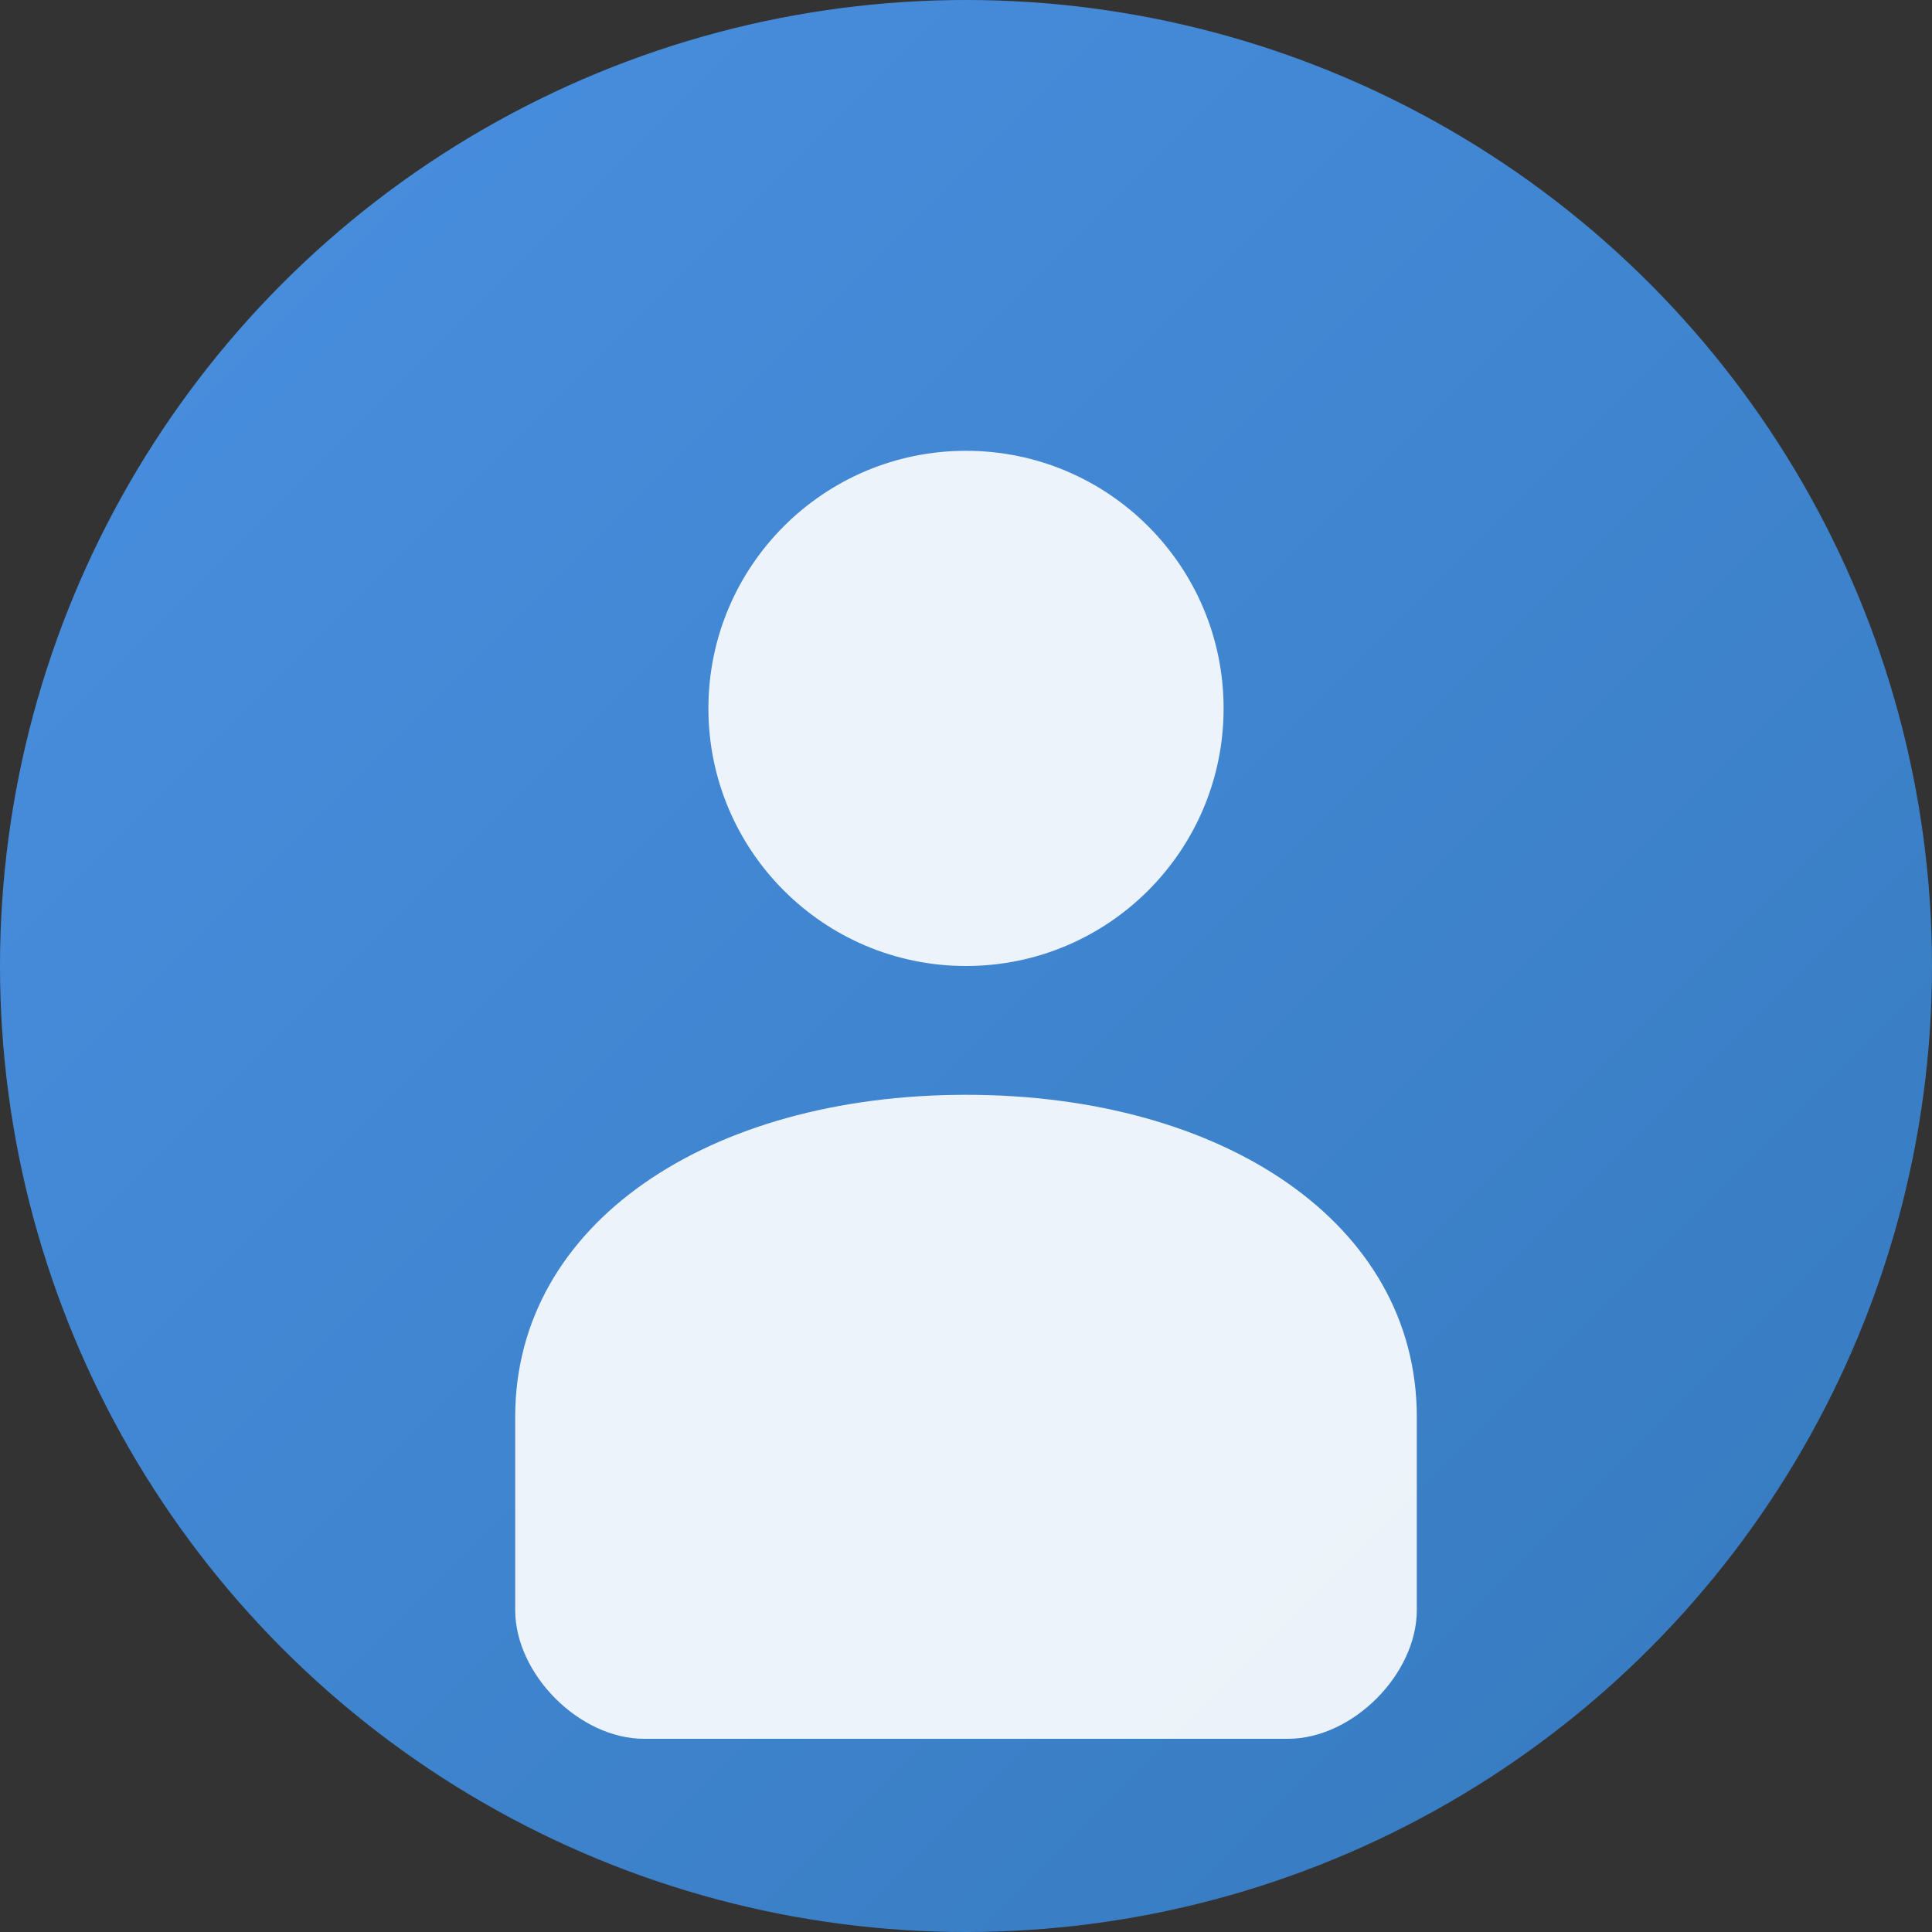 <svg xmlns="http://www.w3.org/2000/svg" width="150" height="150" viewBox="0 0 150 150">
  <rect x="0" y="0" width="150" height="150" fill="#333333" stroke="none"/>
  <defs>
    <linearGradient id="userGradient" x1="0%" y1="0%" x2="100%" y2="100%">
      <stop offset="0%" style="stop-color:#4A90E2;stop-opacity:1" />
      <stop offset="100%" style="stop-color:#357ABD;stop-opacity:1" />
    </linearGradient>
  </defs>
  
  <!-- Background circle -->
  <circle cx="75" cy="75" r="75" fill="url(#userGradient)"/>
  
  <!-- User icon -->
  <g fill="white" opacity="0.9">
    <!-- Head -->
    <circle cx="75" cy="55" r="20"/>
    
    <!-- Body -->
    <path d="M75 85 C55 85, 40 95, 40 110 L40 125 C40 130, 45 135, 50 135 L100 135 C105 135, 110 130, 110 125 L110 110 C110 95, 95 85, 75 85 Z"/>
  </g>
</svg>